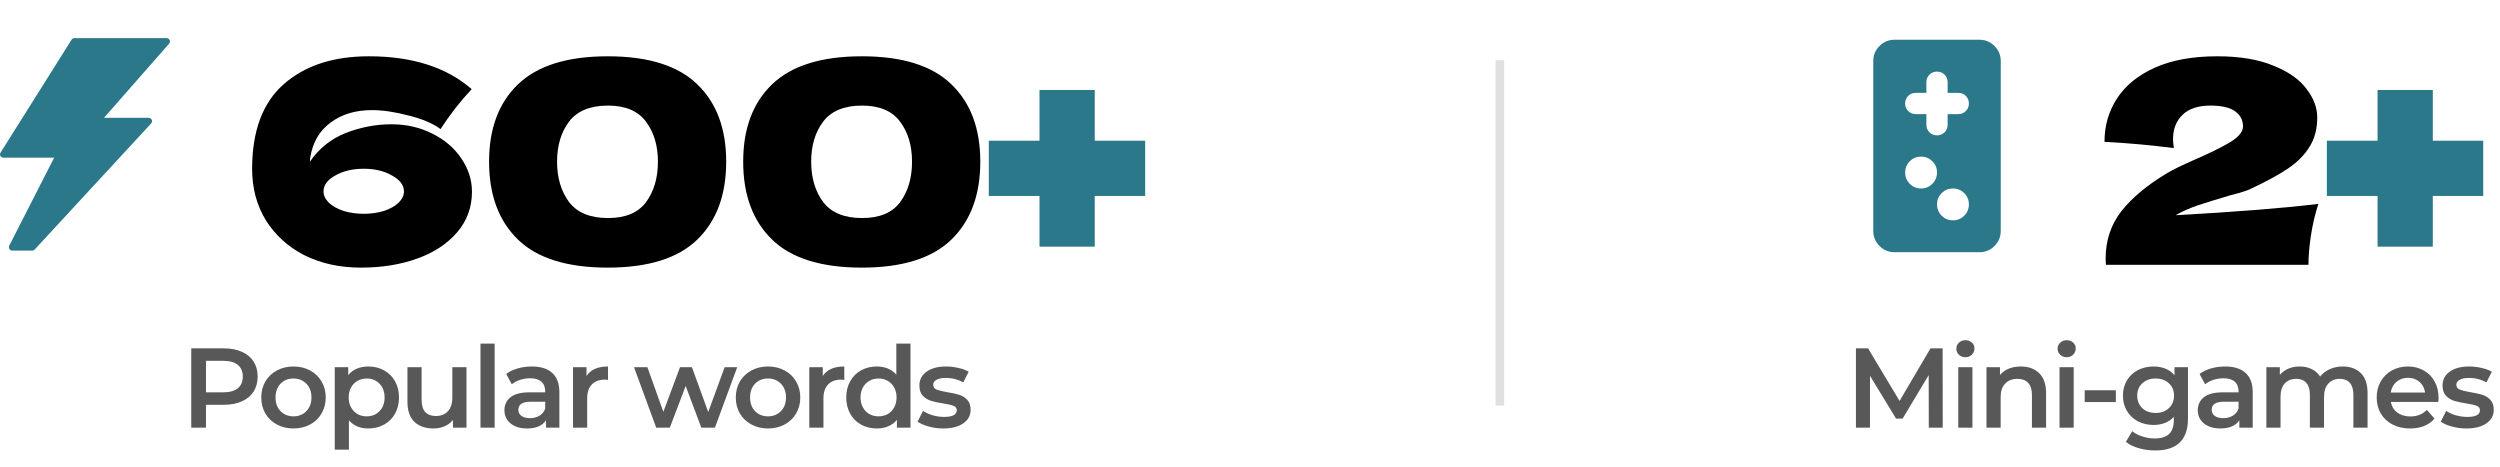 <svg width="353" height="66" viewBox="0 0 353 66" fill="none" xmlns="http://www.w3.org/2000/svg">
<path d="M23.959 5.66C23.922 5.579 23.863 5.51 23.788 5.462C23.713 5.413 23.626 5.388 23.537 5.388H10.499C10.421 5.389 10.344 5.408 10.275 5.446C10.207 5.484 10.149 5.538 10.106 5.604L0.082 21.541C0.034 21.611 0.006 21.692 0.001 21.777C-0.004 21.861 0.014 21.945 0.054 22.02C0.093 22.095 0.153 22.157 0.226 22.2C0.298 22.243 0.382 22.265 0.466 22.263H7.645L1.308 34.685C1.272 34.759 1.255 34.841 1.259 34.923C1.262 35.006 1.287 35.086 1.33 35.156C1.373 35.226 1.433 35.284 1.505 35.325C1.576 35.366 1.657 35.387 1.739 35.388H4.547C4.612 35.389 4.676 35.376 4.736 35.35C4.795 35.324 4.849 35.286 4.893 35.238L21.338 17.435C21.403 17.369 21.447 17.284 21.464 17.192C21.481 17.1 21.47 17.006 21.433 16.92C21.396 16.834 21.334 16.762 21.255 16.712C21.177 16.662 21.085 16.636 20.991 16.638H14.683L23.884 6.157C23.943 6.091 23.982 6.008 23.995 5.92C24.008 5.832 23.995 5.741 23.959 5.66Z" fill="#2B788B"/>
<path d="M55.28 17.548C57.387 17.548 59.307 17.988 61.04 18.868C62.773 19.722 64.133 20.882 65.12 22.348C66.133 23.815 66.64 25.388 66.64 27.068C66.64 29.255 65.947 31.162 64.56 32.788C63.173 34.415 61.293 35.655 58.92 36.508C56.547 37.362 53.893 37.788 50.96 37.788C47.973 37.788 45.307 37.202 42.96 36.028C40.64 34.828 38.827 33.175 37.52 31.068C36.24 28.962 35.6 26.562 35.6 23.868C35.6 18.508 37.08 14.522 40.04 11.908C43.027 9.268 47.04 7.948 52.08 7.948C58.213 7.948 63.053 9.495 66.6 12.588C65 14.295 63.533 16.175 62.2 18.228C61.133 17.428 59.627 16.788 57.68 16.308C55.76 15.802 54.04 15.548 52.52 15.548C50.2 15.548 48.253 16.135 46.68 17.308C45.107 18.455 44.147 20.108 43.8 22.268C43.773 22.402 43.76 22.588 43.76 22.828C45.04 20.962 46.72 19.615 48.8 18.788C50.907 17.962 53.067 17.548 55.28 17.548ZM51.36 30.188C52.373 30.188 53.32 30.055 54.2 29.788C55.08 29.495 55.773 29.108 56.28 28.628C56.787 28.122 57.04 27.588 57.04 27.028C57.04 26.148 56.48 25.402 55.36 24.788C54.267 24.148 52.933 23.828 51.36 23.828C49.787 23.828 48.44 24.148 47.32 24.788C46.227 25.402 45.68 26.148 45.68 27.028C45.68 27.588 45.933 28.122 46.44 28.628C46.947 29.108 47.64 29.495 48.52 29.788C49.4 30.055 50.347 30.188 51.36 30.188ZM85.818 37.788C80.085 37.788 75.858 36.468 73.138 33.828C70.418 31.188 69.058 27.522 69.058 22.828C69.058 18.162 70.418 14.522 73.138 11.908C75.885 9.268 80.111 7.948 85.818 7.948C91.525 7.948 95.738 9.268 98.458 11.908C101.178 14.522 102.538 18.162 102.538 22.828C102.538 27.522 101.178 31.188 98.458 33.828C95.738 36.468 91.525 37.788 85.818 37.788ZM85.858 30.788C88.311 30.788 90.098 30.042 91.218 28.548C92.338 27.028 92.898 25.122 92.898 22.828C92.898 20.562 92.338 18.682 91.218 17.188C90.098 15.668 88.311 14.908 85.858 14.908C83.325 14.908 81.484 15.668 80.338 17.188C79.218 18.682 78.658 20.562 78.658 22.828C78.658 25.095 79.218 26.988 80.338 28.508C81.484 30.028 83.325 30.788 85.858 30.788ZM121.698 37.788C115.964 37.788 111.738 36.468 109.018 33.828C106.298 31.188 104.938 27.522 104.938 22.828C104.938 18.162 106.298 14.522 109.018 11.908C111.764 9.268 115.991 7.948 121.698 7.948C127.404 7.948 131.618 9.268 134.338 11.908C137.058 14.522 138.418 18.162 138.418 22.828C138.418 27.522 137.058 31.188 134.338 33.828C131.618 36.468 127.404 37.788 121.698 37.788ZM121.738 30.788C124.191 30.788 125.978 30.042 127.098 28.548C128.218 27.028 128.778 25.122 128.778 22.828C128.778 20.562 128.218 18.682 127.098 17.188C125.978 15.668 124.191 14.908 121.738 14.908C119.204 14.908 117.364 15.668 116.218 17.188C115.098 18.682 114.538 20.562 114.538 22.828C114.538 25.095 115.098 26.988 116.218 28.508C117.364 30.028 119.204 30.788 121.738 30.788Z" fill="black"/>
<path d="M154.577 19.868H161.697V27.668H154.577V34.828H146.777V27.668H139.617V19.868H146.777V12.708H154.577V19.868Z" fill="#2B788B"/>
<path d="M31.612 49.188C32.583 49.188 33.425 49.348 34.14 49.668C34.865 49.988 35.42 50.447 35.804 51.044C36.188 51.642 36.38 52.351 36.38 53.172C36.38 53.983 36.188 54.692 35.804 55.3C35.42 55.898 34.865 56.356 34.14 56.676C33.425 56.996 32.583 57.156 31.612 57.156H29.084V60.388H27.004V49.188H31.612ZM31.516 55.396C32.423 55.396 33.111 55.204 33.58 54.82C34.049 54.436 34.284 53.887 34.284 53.172C34.284 52.458 34.049 51.908 33.58 51.524C33.111 51.14 32.423 50.948 31.516 50.948H29.084V55.396H31.516ZM41.434 60.5C40.57 60.5 39.791 60.314 39.098 59.94C38.404 59.567 37.861 59.05 37.466 58.388C37.082 57.716 36.89 56.959 36.89 56.116C36.89 55.274 37.082 54.522 37.466 53.86C37.861 53.199 38.404 52.682 39.098 52.308C39.791 51.935 40.57 51.748 41.434 51.748C42.309 51.748 43.093 51.935 43.786 52.308C44.479 52.682 45.018 53.199 45.402 53.86C45.797 54.522 45.994 55.274 45.994 56.116C45.994 56.959 45.797 57.716 45.402 58.388C45.018 59.05 44.479 59.567 43.786 59.94C43.093 60.314 42.309 60.5 41.434 60.5ZM41.434 58.788C42.17 58.788 42.778 58.543 43.258 58.052C43.738 57.562 43.978 56.916 43.978 56.116C43.978 55.316 43.738 54.671 43.258 54.18C42.778 53.69 42.17 53.444 41.434 53.444C40.698 53.444 40.09 53.69 39.61 54.18C39.141 54.671 38.906 55.316 38.906 56.116C38.906 56.916 39.141 57.562 39.61 58.052C40.09 58.543 40.698 58.788 41.434 58.788ZM52.002 51.748C52.834 51.748 53.576 51.93 54.226 52.292C54.888 52.655 55.405 53.167 55.778 53.828C56.152 54.49 56.338 55.252 56.338 56.116C56.338 56.98 56.152 57.748 55.778 58.42C55.405 59.082 54.888 59.594 54.226 59.956C53.576 60.319 52.834 60.5 52.002 60.5C50.85 60.5 49.938 60.116 49.266 59.348V63.492H47.266V51.844H49.17V52.964C49.501 52.559 49.906 52.255 50.386 52.052C50.877 51.85 51.416 51.748 52.002 51.748ZM51.778 58.788C52.514 58.788 53.117 58.543 53.586 58.052C54.066 57.562 54.306 56.916 54.306 56.116C54.306 55.316 54.066 54.671 53.586 54.18C53.117 53.69 52.514 53.444 51.778 53.444C51.298 53.444 50.866 53.556 50.482 53.78C50.098 53.994 49.794 54.303 49.57 54.708C49.346 55.114 49.234 55.583 49.234 56.116C49.234 56.65 49.346 57.119 49.57 57.524C49.794 57.93 50.098 58.244 50.482 58.468C50.866 58.682 51.298 58.788 51.778 58.788ZM65.867 51.844V60.388H63.963V59.3C63.643 59.684 63.243 59.983 62.763 60.196C62.283 60.399 61.766 60.5 61.211 60.5C60.07 60.5 59.169 60.186 58.507 59.556C57.856 58.916 57.531 57.972 57.531 56.724V51.844H59.531V56.452C59.531 57.22 59.702 57.796 60.043 58.18C60.395 58.554 60.891 58.74 61.531 58.74C62.246 58.74 62.811 58.522 63.227 58.084C63.654 57.636 63.867 56.996 63.867 56.164V51.844H65.867ZM67.846 48.516H69.846V60.388H67.846V48.516ZM75.095 51.748C76.353 51.748 77.313 52.052 77.975 52.66C78.647 53.258 78.983 54.164 78.983 55.38V60.388H77.095V59.348C76.849 59.722 76.497 60.01 76.039 60.212C75.591 60.404 75.047 60.5 74.407 60.5C73.767 60.5 73.207 60.394 72.727 60.18C72.247 59.956 71.873 59.652 71.607 59.268C71.351 58.874 71.223 58.431 71.223 57.94C71.223 57.172 71.505 56.559 72.071 56.1C72.647 55.631 73.548 55.396 74.775 55.396H76.983V55.268C76.983 54.671 76.801 54.212 76.439 53.892C76.087 53.572 75.559 53.412 74.855 53.412C74.375 53.412 73.9 53.487 73.431 53.636C72.972 53.786 72.583 53.994 72.263 54.26L71.479 52.804C71.927 52.463 72.465 52.202 73.095 52.02C73.724 51.839 74.391 51.748 75.095 51.748ZM74.823 59.044C75.324 59.044 75.767 58.932 76.151 58.708C76.545 58.474 76.823 58.143 76.983 57.716V56.724H74.919C73.767 56.724 73.191 57.103 73.191 57.86C73.191 58.223 73.335 58.511 73.623 58.724C73.911 58.938 74.311 59.044 74.823 59.044ZM82.814 53.092C83.389 52.196 84.403 51.748 85.853 51.748V53.652C85.683 53.62 85.528 53.604 85.389 53.604C84.611 53.604 84.003 53.834 83.566 54.292C83.128 54.74 82.909 55.391 82.909 56.244V60.388H80.909V51.844H82.814V53.092ZM104.098 51.844L100.946 60.388H99.026L96.818 54.5L94.578 60.388H92.658L89.522 51.844H91.41L93.666 58.148L96.018 51.844H97.698L100.002 58.18L102.322 51.844H104.098ZM108.439 60.5C107.575 60.5 106.796 60.314 106.103 59.94C105.41 59.567 104.866 59.05 104.471 58.388C104.087 57.716 103.895 56.959 103.895 56.116C103.895 55.274 104.087 54.522 104.471 53.86C104.866 53.199 105.41 52.682 106.103 52.308C106.796 51.935 107.575 51.748 108.439 51.748C109.314 51.748 110.098 51.935 110.791 52.308C111.484 52.682 112.023 53.199 112.407 53.86C112.802 54.522 112.999 55.274 112.999 56.116C112.999 56.959 112.802 57.716 112.407 58.388C112.023 59.05 111.484 59.567 110.791 59.94C110.098 60.314 109.314 60.5 108.439 60.5ZM108.439 58.788C109.175 58.788 109.783 58.543 110.263 58.052C110.743 57.562 110.983 56.916 110.983 56.116C110.983 55.316 110.743 54.671 110.263 54.18C109.783 53.69 109.175 53.444 108.439 53.444C107.703 53.444 107.095 53.69 106.615 54.18C106.146 54.671 105.911 55.316 105.911 56.116C105.911 56.916 106.146 57.562 106.615 58.052C107.095 58.543 107.703 58.788 108.439 58.788ZM116.175 53.092C116.751 52.196 117.765 51.748 119.215 51.748V53.652C119.045 53.62 118.89 53.604 118.751 53.604C117.973 53.604 117.365 53.834 116.927 54.292C116.49 54.74 116.271 55.391 116.271 56.244V60.388H114.271V51.844H116.175V53.092ZM128.562 48.516V60.388H126.642V59.284C126.311 59.69 125.901 59.994 125.41 60.196C124.93 60.399 124.397 60.5 123.81 60.5C122.989 60.5 122.247 60.319 121.586 59.956C120.935 59.594 120.423 59.082 120.05 58.42C119.677 57.748 119.49 56.98 119.49 56.116C119.49 55.252 119.677 54.49 120.05 53.828C120.423 53.167 120.935 52.655 121.586 52.292C122.247 51.93 122.989 51.748 123.81 51.748C124.375 51.748 124.893 51.844 125.362 52.036C125.831 52.228 126.231 52.516 126.562 52.9V48.516H128.562ZM124.05 58.788C124.53 58.788 124.962 58.682 125.346 58.468C125.73 58.244 126.034 57.93 126.258 57.524C126.482 57.119 126.594 56.65 126.594 56.116C126.594 55.583 126.482 55.114 126.258 54.708C126.034 54.303 125.73 53.994 125.346 53.78C124.962 53.556 124.53 53.444 124.05 53.444C123.57 53.444 123.138 53.556 122.754 53.78C122.37 53.994 122.066 54.303 121.842 54.708C121.618 55.114 121.506 55.583 121.506 56.116C121.506 56.65 121.618 57.119 121.842 57.524C122.066 57.93 122.37 58.244 122.754 58.468C123.138 58.682 123.57 58.788 124.05 58.788ZM133.178 60.5C132.485 60.5 131.808 60.41 131.146 60.228C130.485 60.047 129.957 59.818 129.562 59.54L130.33 58.02C130.714 58.276 131.173 58.484 131.706 58.644C132.25 58.794 132.784 58.868 133.306 58.868C134.501 58.868 135.098 58.554 135.098 57.924C135.098 57.626 134.944 57.418 134.634 57.3C134.336 57.183 133.85 57.071 133.178 56.964C132.474 56.858 131.898 56.735 131.45 56.596C131.013 56.458 130.629 56.218 130.298 55.876C129.978 55.524 129.818 55.039 129.818 54.42C129.818 53.61 130.154 52.964 130.826 52.484C131.509 51.994 132.426 51.748 133.578 51.748C134.165 51.748 134.752 51.818 135.338 51.956C135.925 52.084 136.405 52.26 136.778 52.484L136.01 54.004C135.285 53.578 134.469 53.364 133.562 53.364C132.976 53.364 132.528 53.455 132.218 53.636C131.92 53.807 131.77 54.036 131.77 54.324C131.77 54.644 131.93 54.874 132.25 55.012C132.581 55.14 133.088 55.263 133.77 55.38C134.453 55.487 135.013 55.61 135.45 55.748C135.888 55.887 136.261 56.122 136.57 56.452C136.89 56.783 137.05 57.252 137.05 57.86C137.05 58.66 136.704 59.3 136.01 59.78C135.317 60.26 134.373 60.5 133.178 60.5Z" fill="#585858"/>
<path d="M211.777 8.5V57.277" stroke="#E0E0E0" stroke-width="1.219"/>
<path d="M264.506 8.612C264.506 7.787 264.799 7.081 265.386 6.494C265.974 5.906 266.681 5.612 267.506 5.612L279.506 5.612C280.331 5.612 281.037 5.906 281.624 6.494C282.212 7.081 282.506 7.787 282.506 8.612L282.506 32.612C282.506 33.437 282.212 34.143 281.624 34.731C281.037 35.318 280.331 35.612 279.506 35.612L267.506 35.612C266.681 35.612 265.974 35.318 265.386 34.731C264.799 34.143 264.506 33.437 264.506 32.612L264.506 8.612ZM269.006 14.612C269.006 15.037 269.15 15.393 269.438 15.681C269.725 15.968 270.081 16.112 270.506 16.112L272.006 16.112L272.006 17.612C272.006 18.037 272.15 18.393 272.438 18.681C272.725 18.968 273.081 19.112 273.506 19.112C273.931 19.112 274.287 18.968 274.575 18.681C274.862 18.393 275.006 18.037 275.006 17.612L275.006 16.112L276.506 16.112C276.931 16.112 277.287 15.968 277.575 15.681C277.862 15.393 278.006 15.037 278.006 14.612C278.006 14.187 277.862 13.83 277.575 13.542C277.287 13.255 276.931 13.112 276.506 13.112L275.006 13.112L275.006 11.612C275.006 11.187 274.862 10.83 274.575 10.542C274.287 10.255 273.931 10.112 273.506 10.112C273.081 10.112 272.725 10.255 272.438 10.542C272.15 10.83 272.006 11.187 272.006 11.612L272.006 13.112L270.506 13.112C270.081 13.112 269.725 13.255 269.438 13.542C269.15 13.83 269.006 14.187 269.006 14.612ZM269.006 24.362C269.006 24.987 269.225 25.518 269.663 25.955C270.1 26.393 270.631 26.612 271.256 26.612C271.881 26.612 272.412 26.393 272.849 25.955C273.287 25.518 273.506 24.987 273.506 24.362C273.506 23.737 273.287 23.206 272.849 22.769C272.412 22.331 271.881 22.112 271.256 22.112C270.631 22.112 270.1 22.331 269.663 22.769C269.225 23.206 269.006 23.737 269.006 24.362ZM273.506 28.862C273.506 29.487 273.725 30.018 274.163 30.455C274.6 30.893 275.131 31.112 275.756 31.112C276.381 31.112 276.912 30.893 277.349 30.455C277.787 30.018 278.006 29.487 278.006 28.862C278.006 28.237 277.787 27.706 277.349 27.269C276.912 26.831 276.381 26.612 275.756 26.612C275.131 26.612 274.6 26.831 274.163 27.269C273.725 27.706 273.506 28.237 273.506 28.862Z" fill="#2B788B"/>
<path d="M307.194 30.388C315.86 29.908 322.58 29.375 327.354 28.788C326.9 30.175 326.554 31.642 326.314 33.188C326.074 34.735 325.954 36.135 325.954 37.388H297.354L297.314 36.548C297.314 33.935 298.074 31.668 299.594 29.748C301.14 27.828 303.287 26.055 306.034 24.428C306.834 23.948 308.087 23.335 309.794 22.588C312.007 21.628 313.714 20.788 314.914 20.068C316.114 19.322 316.714 18.588 316.714 17.868C316.714 16.962 316.34 16.242 315.594 15.708C314.847 15.175 313.687 14.908 312.114 14.908C310.38 14.908 309.06 15.348 308.154 16.228C307.274 17.108 306.834 18.228 306.834 19.588C306.834 20.015 306.874 20.455 306.954 20.908C303.594 20.482 300.327 20.188 297.154 20.028C297.154 17.762 297.74 15.722 298.914 13.908C300.114 12.068 301.9 10.615 304.274 9.548C306.674 8.482 309.607 7.948 313.074 7.948C316.247 7.948 318.887 8.388 320.994 9.268C323.127 10.122 324.687 11.215 325.674 12.548C326.687 13.855 327.194 15.202 327.194 16.588C327.194 18.188 326.834 19.562 326.114 20.708C325.42 21.855 324.407 22.882 323.074 23.788C321.767 24.668 320.007 25.628 317.794 26.668C317.474 26.828 316.954 27.015 316.234 27.228C315.514 27.415 315.06 27.535 314.874 27.588C312.98 28.148 311.474 28.615 310.354 28.988C309.234 29.362 308.18 29.828 307.194 30.388Z" fill="black"/>
<path d="M343.512 19.868H350.632V27.668H343.512V34.828H335.712V27.668H328.552V19.868H335.712V12.708H343.512V19.868Z" fill="#2B788B"/>
<path d="M272.346 60.388L272.33 52.964L268.65 59.108H267.722L264.042 53.06V60.388H262.058V49.188H263.77L268.218 56.612L272.586 49.188H274.298L274.314 60.388H272.346ZM276.507 51.844H278.507V60.388H276.507V51.844ZM277.515 50.436C277.152 50.436 276.848 50.324 276.603 50.1C276.357 49.866 276.235 49.578 276.235 49.236C276.235 48.895 276.357 48.612 276.603 48.388C276.848 48.154 277.152 48.036 277.515 48.036C277.877 48.036 278.181 48.148 278.427 48.372C278.672 48.586 278.795 48.858 278.795 49.188C278.795 49.54 278.672 49.839 278.427 50.084C278.192 50.319 277.888 50.436 277.515 50.436ZM285.34 51.748C286.417 51.748 287.281 52.063 287.932 52.692C288.582 53.322 288.908 54.255 288.908 55.492V60.388H286.908V55.748C286.908 55.002 286.732 54.442 286.38 54.068C286.028 53.684 285.526 53.492 284.876 53.492C284.14 53.492 283.558 53.716 283.132 54.164C282.705 54.602 282.492 55.236 282.492 56.068V60.388H280.492V51.844H282.396V52.948C282.726 52.554 283.142 52.255 283.644 52.052C284.145 51.85 284.71 51.748 285.34 51.748ZM290.805 51.844H292.805V60.388H290.805V51.844ZM291.813 50.436C291.45 50.436 291.146 50.324 290.901 50.1C290.656 49.866 290.533 49.578 290.533 49.236C290.533 48.895 290.656 48.612 290.901 48.388C291.146 48.154 291.45 48.036 291.813 48.036C292.176 48.036 292.48 48.148 292.725 48.372C292.97 48.586 293.093 48.858 293.093 49.188C293.093 49.54 292.97 49.839 292.725 50.084C292.49 50.319 292.186 50.436 291.813 50.436ZM294.358 55.108H298.758V56.772H294.358V55.108ZM308.942 51.844V59.092C308.942 62.1 307.406 63.604 304.334 63.604C303.513 63.604 302.734 63.498 301.998 63.284C301.262 63.082 300.654 62.783 300.174 62.388L301.07 60.884C301.444 61.194 301.913 61.439 302.478 61.62C303.054 61.812 303.636 61.908 304.222 61.908C305.161 61.908 305.849 61.695 306.286 61.268C306.724 60.842 306.942 60.191 306.942 59.316V58.868C306.601 59.242 306.185 59.524 305.694 59.716C305.204 59.908 304.665 60.004 304.078 60.004C303.268 60.004 302.532 59.834 301.87 59.492C301.22 59.14 300.702 58.65 300.318 58.02C299.945 57.391 299.758 56.671 299.758 55.86C299.758 55.05 299.945 54.335 300.318 53.716C300.702 53.087 301.22 52.602 301.87 52.26C302.532 51.919 303.268 51.748 304.078 51.748C304.697 51.748 305.257 51.85 305.758 52.052C306.27 52.255 306.697 52.564 307.038 52.98V51.844H308.942ZM304.382 58.308C305.14 58.308 305.758 58.084 306.238 57.636C306.729 57.178 306.974 56.586 306.974 55.86C306.974 55.146 306.729 54.564 306.238 54.116C305.758 53.668 305.14 53.444 304.382 53.444C303.614 53.444 302.985 53.668 302.494 54.116C302.014 54.564 301.774 55.146 301.774 55.86C301.774 56.586 302.014 57.178 302.494 57.636C302.985 58.084 303.614 58.308 304.382 58.308ZM314.196 51.748C315.454 51.748 316.414 52.052 317.076 52.66C317.748 53.258 318.084 54.164 318.084 55.38V60.388H316.196V59.348C315.95 59.722 315.598 60.01 315.14 60.212C314.692 60.404 314.148 60.5 313.508 60.5C312.868 60.5 312.308 60.394 311.828 60.18C311.348 59.956 310.974 59.652 310.708 59.268C310.452 58.874 310.324 58.431 310.324 57.94C310.324 57.172 310.606 56.559 311.172 56.1C311.748 55.631 312.649 55.396 313.876 55.396H316.084V55.268C316.084 54.671 315.902 54.212 315.54 53.892C315.188 53.572 314.66 53.412 313.956 53.412C313.476 53.412 313.001 53.487 312.532 53.636C312.073 53.786 311.684 53.994 311.364 54.26L310.58 52.804C311.028 52.463 311.566 52.202 312.196 52.02C312.825 51.839 313.492 51.748 314.196 51.748ZM313.924 59.044C314.425 59.044 314.868 58.932 315.252 58.708C315.646 58.474 315.924 58.143 316.084 57.716V56.724H314.02C312.868 56.724 312.292 57.103 312.292 57.86C312.292 58.223 312.436 58.511 312.724 58.724C313.012 58.938 313.412 59.044 313.924 59.044ZM330.795 51.748C331.872 51.748 332.725 52.063 333.355 52.692C333.984 53.311 334.299 54.244 334.299 55.492V60.388H332.299V55.748C332.299 55.002 332.133 54.442 331.803 54.068C331.472 53.684 330.997 53.492 330.379 53.492C329.707 53.492 329.168 53.716 328.763 54.164C328.357 54.602 328.155 55.231 328.155 56.052V60.388H326.155V55.748C326.155 55.002 325.989 54.442 325.659 54.068C325.328 53.684 324.853 53.492 324.235 53.492C323.552 53.492 323.008 53.711 322.603 54.148C322.208 54.586 322.011 55.22 322.011 56.052V60.388H320.011V51.844H321.915V52.932C322.235 52.548 322.635 52.255 323.115 52.052C323.595 51.85 324.128 51.748 324.715 51.748C325.355 51.748 325.92 51.871 326.411 52.116C326.912 52.351 327.307 52.703 327.595 53.172C327.947 52.724 328.4 52.378 328.955 52.132C329.509 51.876 330.123 51.748 330.795 51.748ZM344.324 56.164C344.324 56.303 344.314 56.5 344.292 56.756H337.588C337.706 57.386 338.01 57.887 338.5 58.26C339.002 58.623 339.62 58.804 340.356 58.804C341.295 58.804 342.068 58.495 342.676 57.876L343.748 59.108C343.364 59.567 342.879 59.914 342.292 60.148C341.706 60.383 341.044 60.5 340.308 60.5C339.37 60.5 338.543 60.314 337.828 59.94C337.114 59.567 336.559 59.05 336.164 58.388C335.78 57.716 335.588 56.959 335.588 56.116C335.588 55.284 335.775 54.538 336.148 53.876C336.532 53.204 337.06 52.682 337.732 52.308C338.404 51.935 339.162 51.748 340.004 51.748C340.836 51.748 341.578 51.935 342.228 52.308C342.89 52.671 343.402 53.188 343.764 53.86C344.138 54.522 344.324 55.29 344.324 56.164ZM340.004 53.348C339.364 53.348 338.82 53.54 338.372 53.924C337.935 54.298 337.668 54.799 337.572 55.428H342.42C342.335 54.81 342.074 54.308 341.636 53.924C341.199 53.54 340.655 53.348 340.004 53.348ZM348.246 60.5C347.552 60.5 346.875 60.41 346.214 60.228C345.552 60.047 345.024 59.818 344.63 59.54L345.398 58.02C345.782 58.276 346.24 58.484 346.774 58.644C347.318 58.794 347.851 58.868 348.374 58.868C349.568 58.868 350.166 58.554 350.166 57.924C350.166 57.626 350.011 57.418 349.702 57.3C349.403 57.183 348.918 57.071 348.246 56.964C347.542 56.858 346.966 56.735 346.518 56.596C346.08 56.458 345.696 56.218 345.366 55.876C345.046 55.524 344.886 55.039 344.886 54.42C344.886 53.61 345.222 52.964 345.894 52.484C346.576 51.994 347.494 51.748 348.646 51.748C349.232 51.748 349.819 51.818 350.406 51.956C350.992 52.084 351.472 52.26 351.846 52.484L351.078 54.004C350.352 53.578 349.536 53.364 348.63 53.364C348.043 53.364 347.595 53.455 347.286 53.636C346.987 53.807 346.838 54.036 346.838 54.324C346.838 54.644 346.998 54.874 347.318 55.012C347.648 55.14 348.155 55.263 348.838 55.38C349.52 55.487 350.08 55.61 350.518 55.748C350.955 55.887 351.328 56.122 351.638 56.452C351.958 56.783 352.118 57.252 352.118 57.86C352.118 58.66 351.771 59.3 351.078 59.78C350.384 60.26 349.44 60.5 348.246 60.5Z" fill="#585858"/>
</svg>
